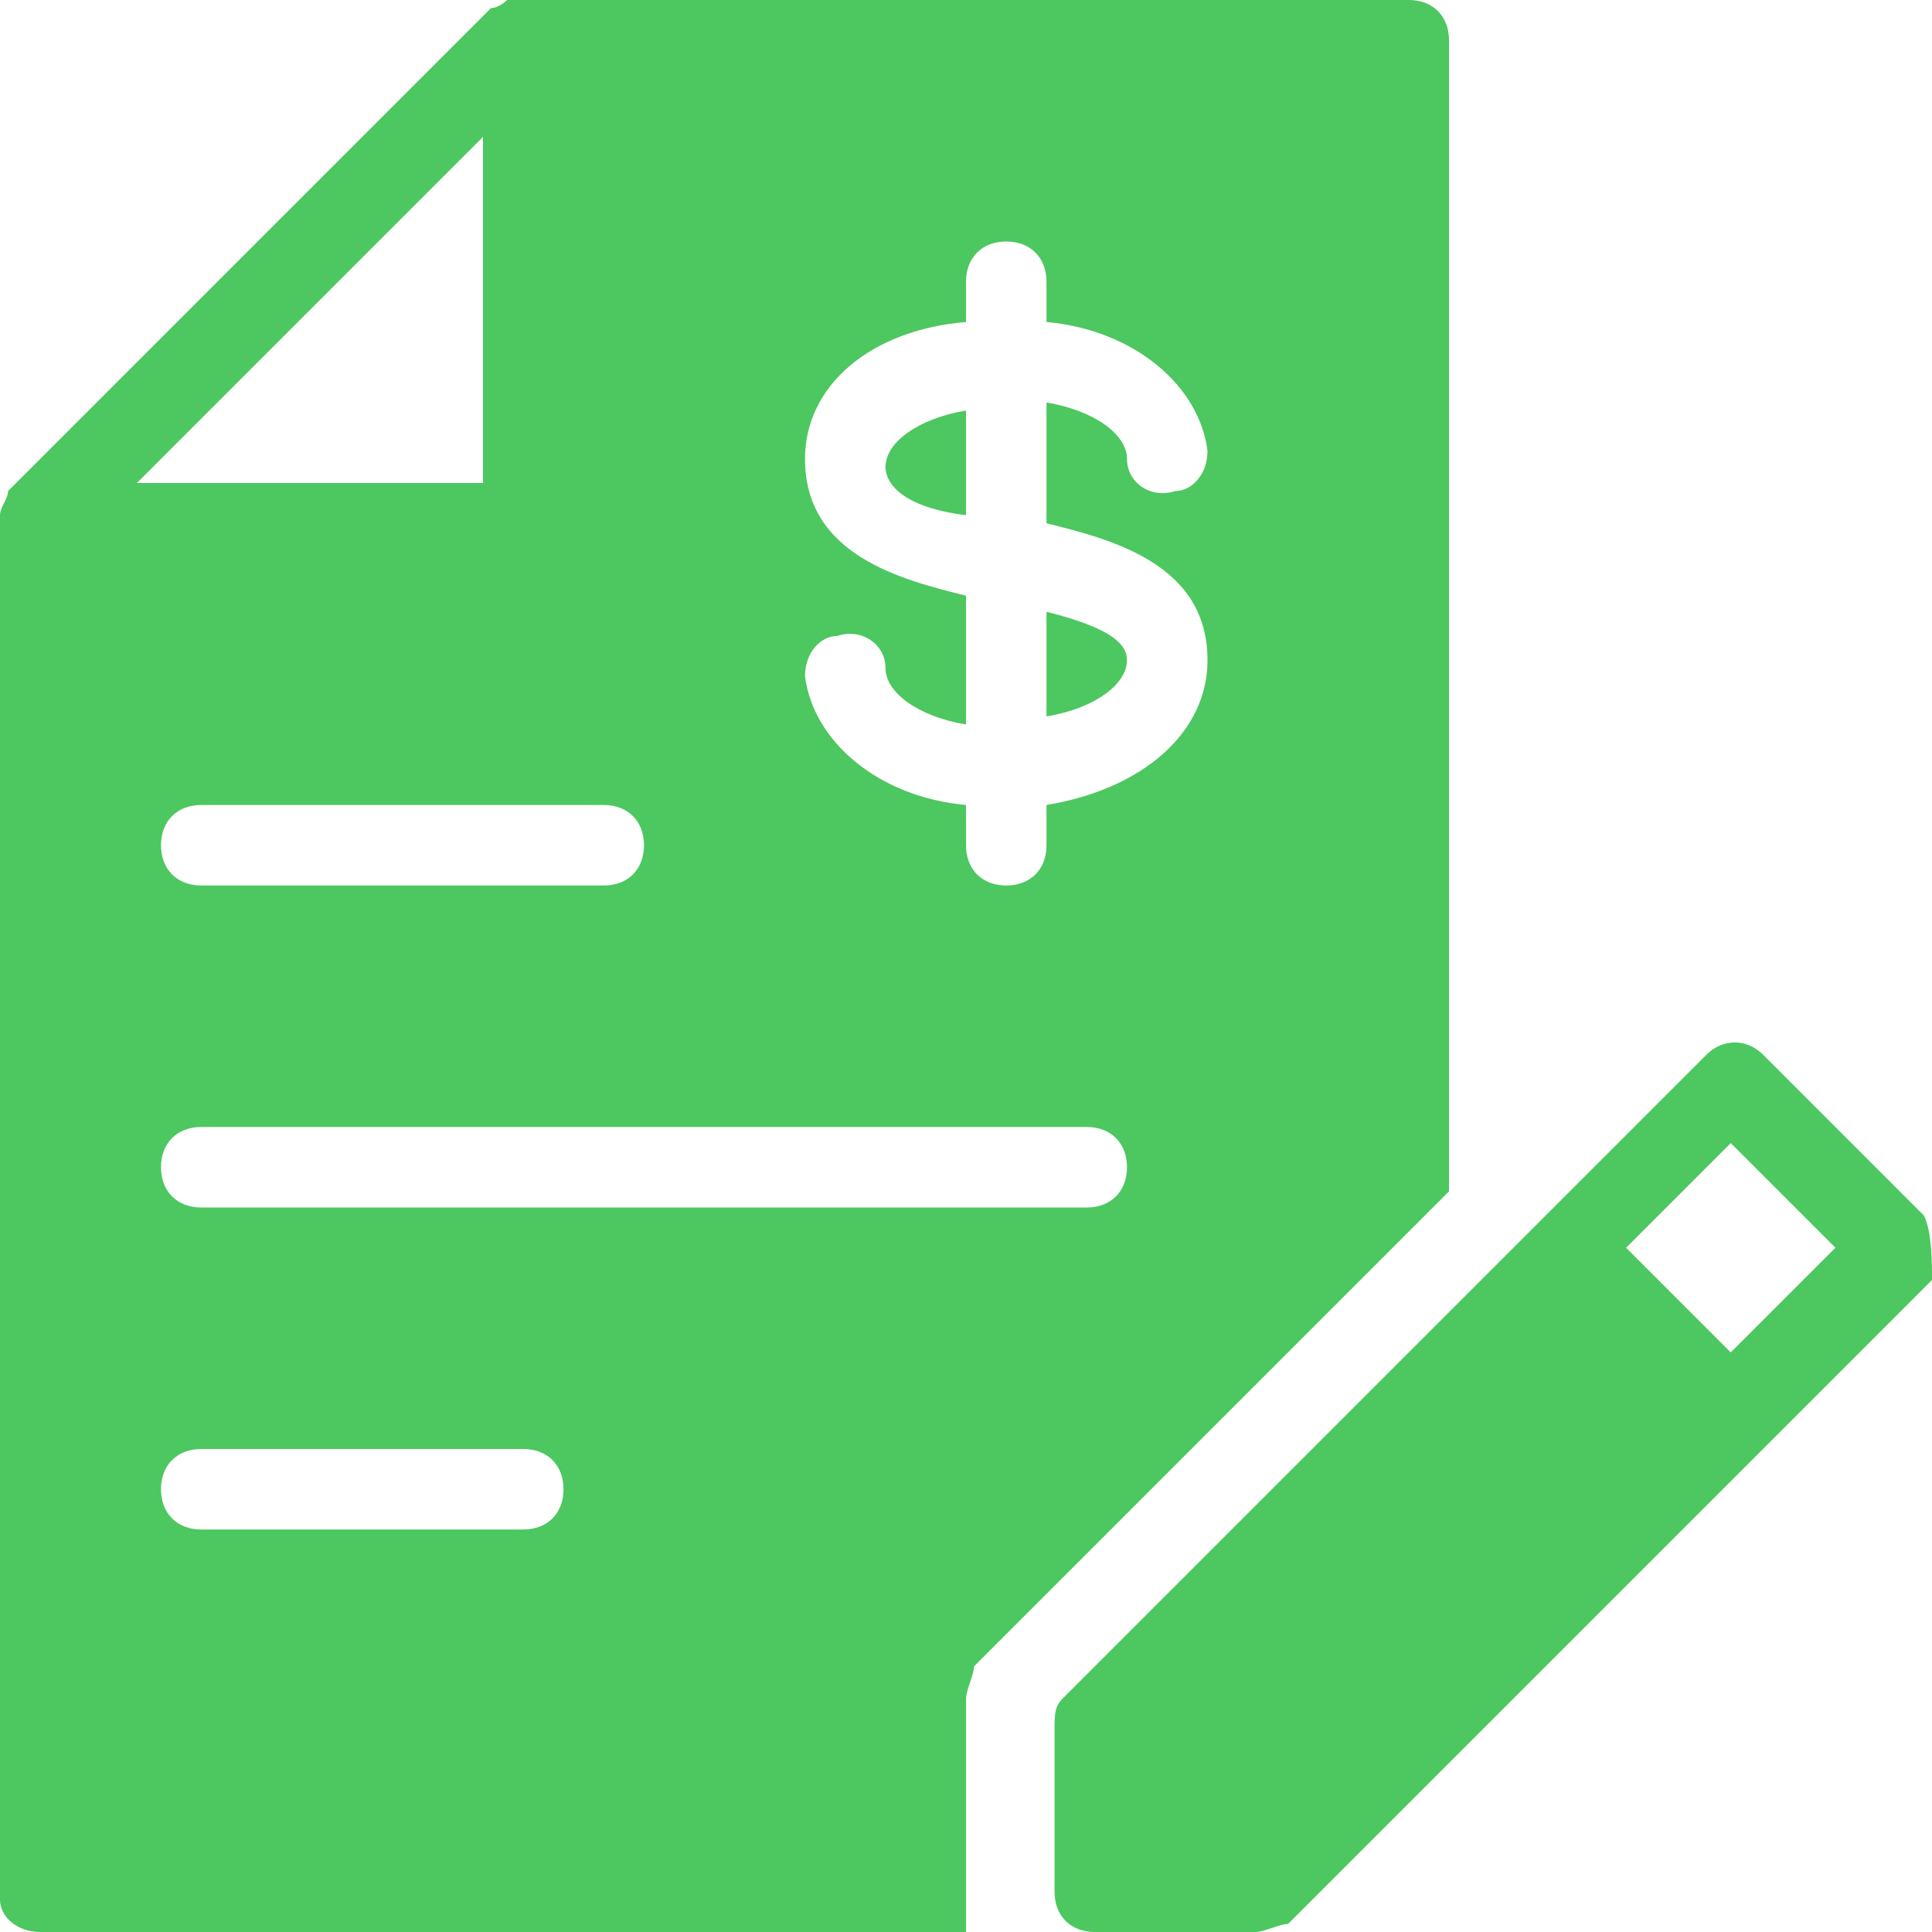 <svg width="24" height="24" viewBox="0 0 24 24" fill="none" xmlns="http://www.w3.org/2000/svg">
<g clip-path="url(#clip0_469_2620)">
<path d="M11 5.8C11 6 11.2 6.3 12 6.4V5.1C11.4 5.2 11 5.5 11 5.8Z" fill="#4DC760"/>
<path d="M13 7.6V8.9C13.6 8.8 14 8.5 14 8.2C14 8 13.8 7.8 13 7.6Z" fill="#4DC760"/>
<path d="M23.9 15.1L21.9 13.1C21.7 12.9 21.4 12.9 21.2 13.1L13.2 21.1C13.1 21.2 13.1 21.3 13.1 21.5V23.5C13.1 23.8 13.3 24 13.6 24H15.6C15.7 24 15.9 23.9 16 23.9L24 15.9C24 15.7 24 15.3 23.9 15.1ZM21.5 16.8L20.2 15.5L21.5 14.2L22.8 15.5L21.5 16.8Z" fill="#4DC760"/>
<path d="M18 0.5C18 0.2 17.8 0 17.5 0H6.5C6.5 0 6.5 0 6.4 0C6.4 0 6.4 0 6.3 0C6.3 0 6.2 0.1 6.1 0.1L0.1 6.1C0.1 6.2 0 6.3 0 6.4C0 6.4 0 6.4 0 6.5C0 6.6 0 6.5 0 6.6V23.6C0 23.8 0.2 24 0.5 24H12V21.1C12 21 12.1 20.8 12.1 20.7L18 14.8V0.5ZM7.5 10C7.8 10 8 10.2 8 10.5C8 10.8 7.8 11 7.5 11H2.5C2.2 11 2 10.8 2 10.5C2 10.2 2.2 10 2.5 10H7.5ZM6 1.7V6H1.7L6 1.7ZM6.5 19H2.5C2.2 19 2 18.8 2 18.5C2 18.2 2.2 18 2.5 18H6.5C6.8 18 7 18.2 7 18.5C7 18.8 6.8 19 6.5 19ZM13.5 15H2.5C2.2 15 2 14.8 2 14.5C2 14.2 2.2 14 2.5 14H13.5C13.8 14 14 14.2 14 14.5C14 14.8 13.8 15 13.5 15ZM13 10V10.5C13 10.8 12.8 11 12.5 11C12.2 11 12 10.8 12 10.5V10C10.9 9.9 10.1 9.2 10 8.4C10 8.1 10.2 7.9 10.4 7.9C10.7 7.8 11 8 11 8.3C11 8.6 11.4 8.9 12 9V7.4C11.2 7.2 10 6.9 10 5.7C10 4.8 10.8 4.1 12 4V3.5C12 3.2 12.2 3 12.5 3C12.8 3 13 3.2 13 3.5V4C14.1 4.1 14.9 4.8 15 5.6C15 5.9 14.8 6.1 14.6 6.1C14.3 6.2 14 6 14 5.7C14 5.4 13.6 5.1 13 5V6.5C13.8 6.7 15 7 15 8.2C15 9.1 14.2 9.8 13 10Z" fill="#4DC760"/>
</g>
<defs>
<clipPath id="clip0_469_2620">
<rect width="24" height="24" fill="white"/>
</clipPath>
</defs>
</svg>
